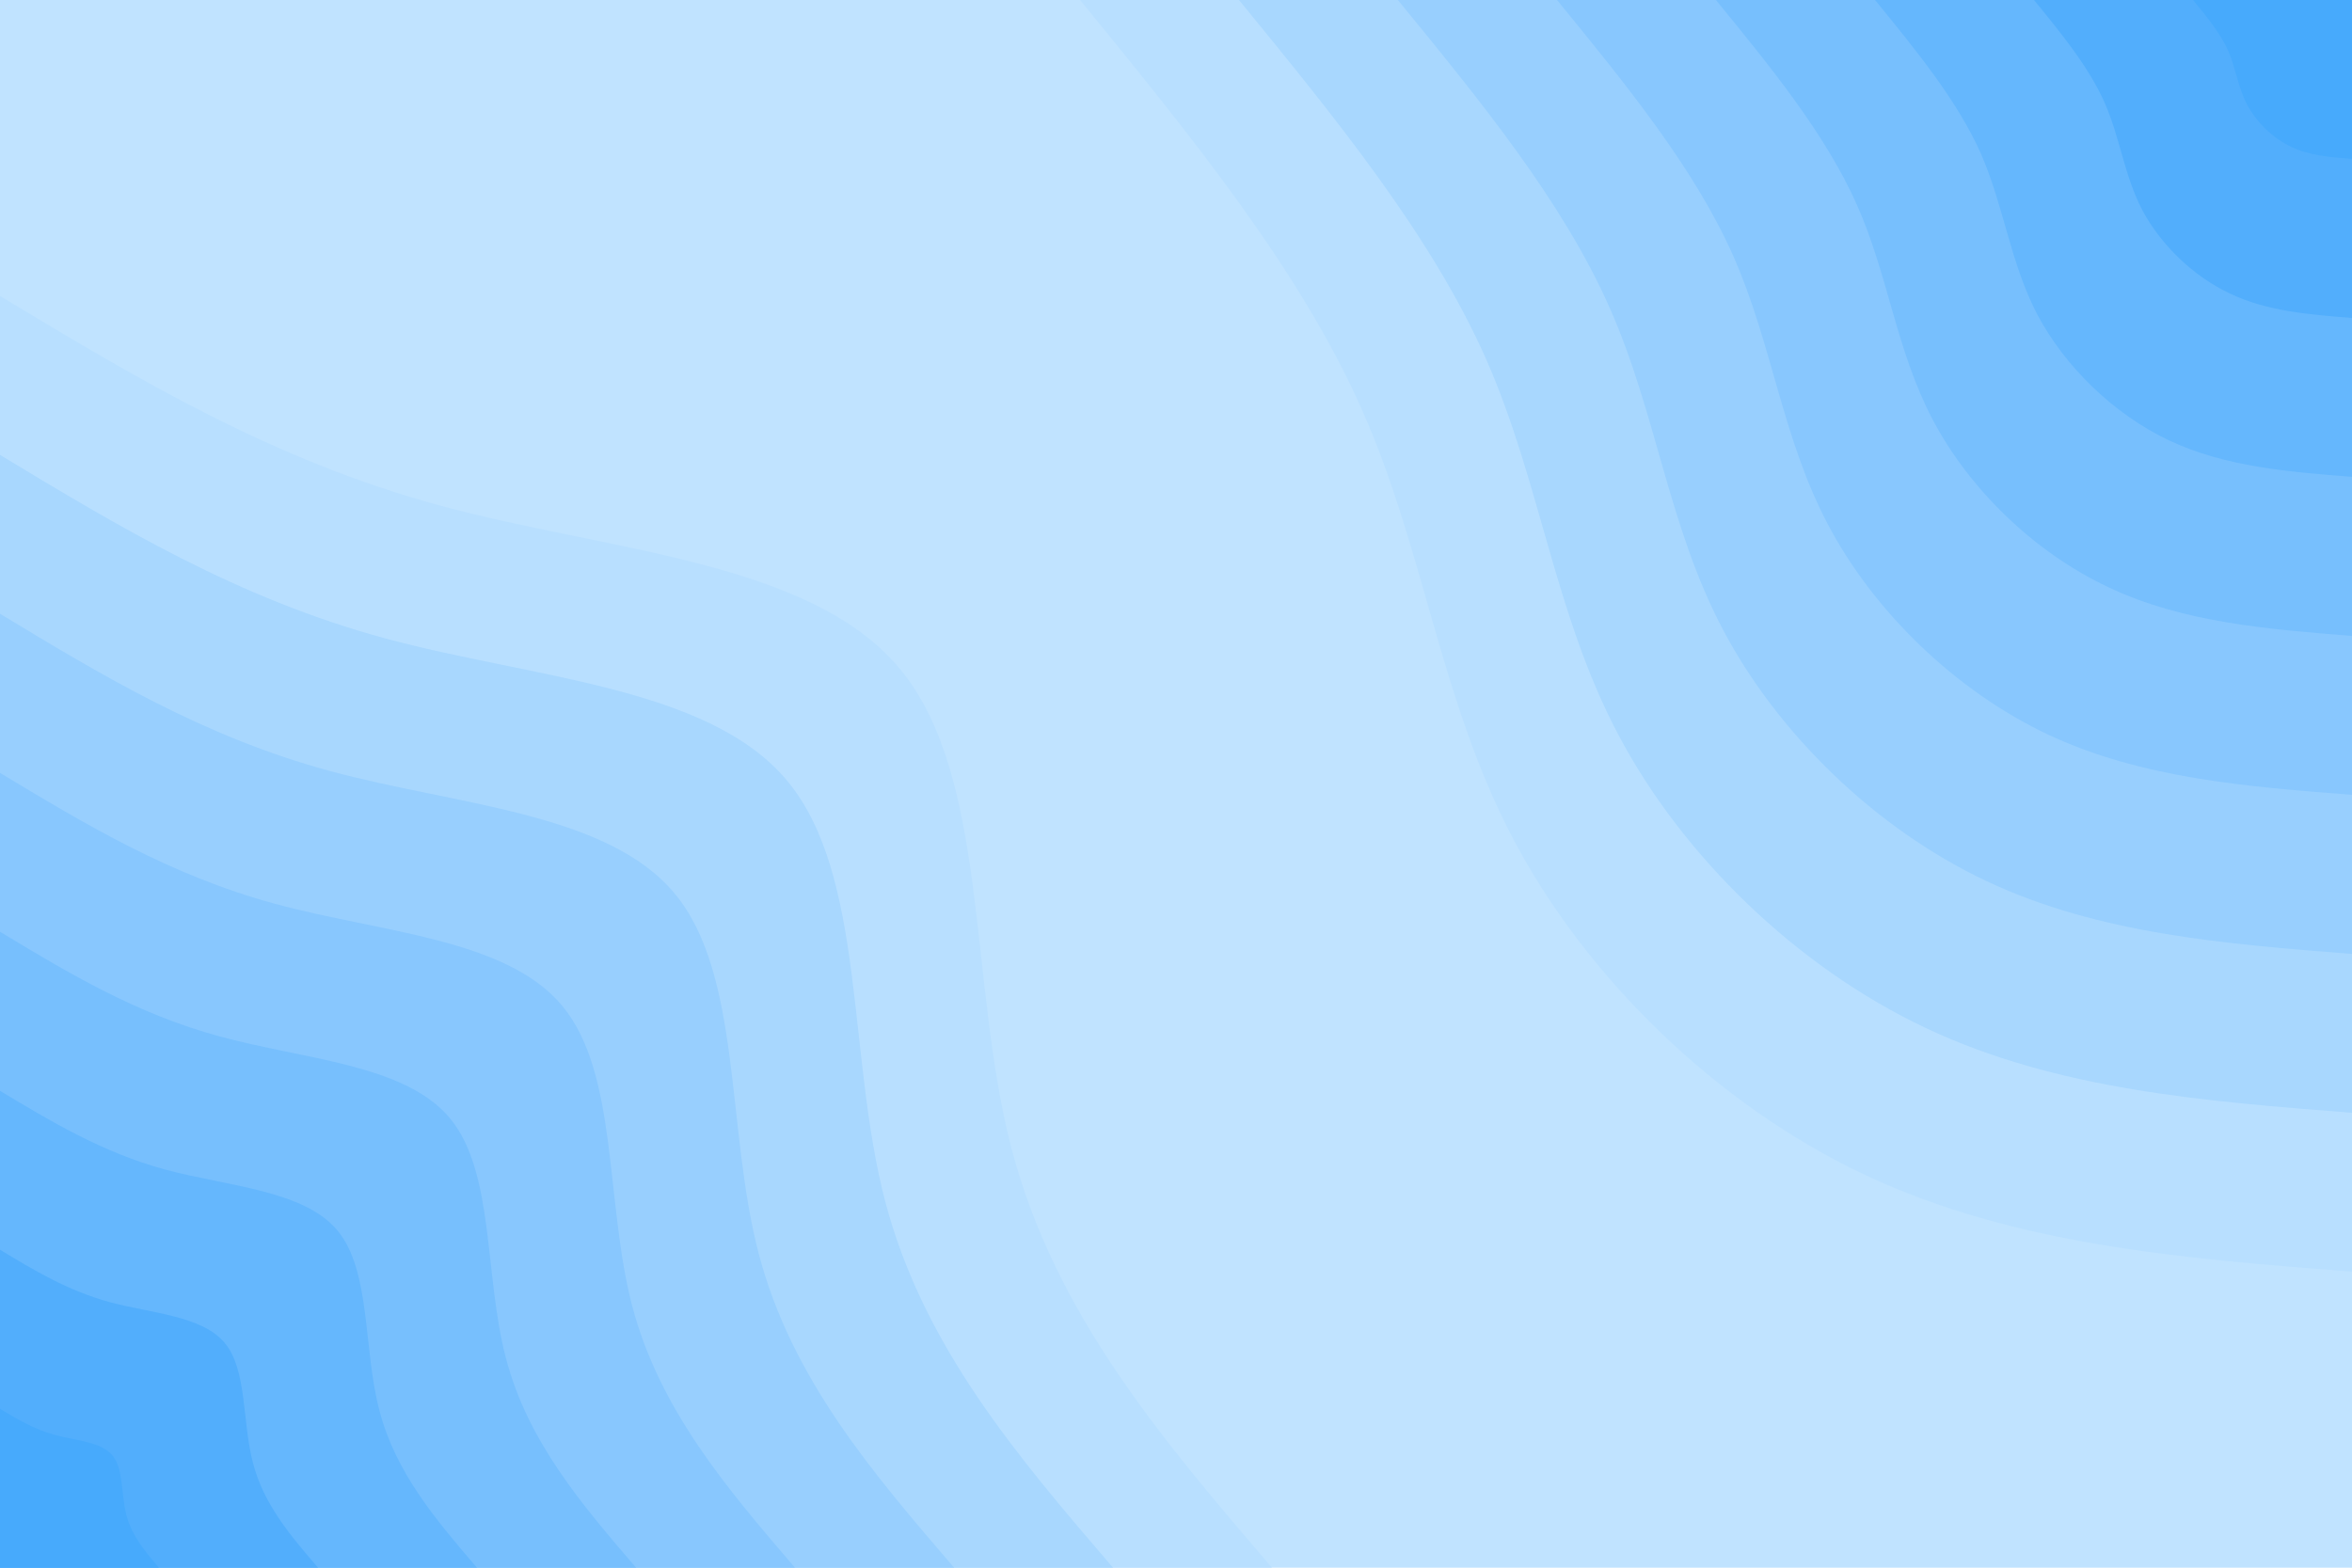 <svg id="visual" viewBox="0 0 900 600" width="1500" height="1000" xmlns="http://www.w3.org/2000/svg"
    xmlns:xlink="http://www.w3.org/1999/xlink" version="1.1">
    <rect x="0" y="0" width="1500" height="1000" fill="#c0e3ff"></rect>
    <defs>
        <linearGradient id="grad1_0" x1="33.3%" y1="0%" x2="100%" y2="100%">
            <stop offset="20%" stop-color="#47aafc" stop-opacity="1"></stop>
            <stop offset="80%" stop-color="#47aafc" stop-opacity="1"></stop>
        </linearGradient>
    </defs>
    <defs>
        <linearGradient id="grad1_1" x1="33.3%" y1="0%" x2="100%" y2="100%">
            <stop offset="20%" stop-color="#47aafc" stop-opacity="1"></stop>
            <stop offset="80%" stop-color="#5cb2fd" stop-opacity="1"></stop>
        </linearGradient>
    </defs>
    <defs>
        <linearGradient id="grad1_2" x1="33.3%" y1="0%" x2="100%" y2="100%">
            <stop offset="20%" stop-color="#6ebbfd" stop-opacity="1"></stop>
            <stop offset="80%" stop-color="#5cb2fd" stop-opacity="1"></stop>
        </linearGradient>
    </defs>
    <defs>
        <linearGradient id="grad1_3" x1="33.3%" y1="0%" x2="100%" y2="100%">
            <stop offset="20%" stop-color="#6ebbfd" stop-opacity="1"></stop>
            <stop offset="80%" stop-color="#80c3fd" stop-opacity="1"></stop>
        </linearGradient>
    </defs>
    <defs>
        <linearGradient id="grad1_4" x1="33.3%" y1="0%" x2="100%" y2="100%">
            <stop offset="20%" stop-color="#90cbfe" stop-opacity="1"></stop>
            <stop offset="80%" stop-color="#80c3fd" stop-opacity="1"></stop>
        </linearGradient>
    </defs>
    <defs>
        <linearGradient id="grad1_5" x1="33.3%" y1="0%" x2="100%" y2="100%">
            <stop offset="20%" stop-color="#90cbfe" stop-opacity="1"></stop>
            <stop offset="80%" stop-color="#a0d3fe" stop-opacity="1"></stop>
        </linearGradient>
    </defs>
    <defs>
        <linearGradient id="grad1_6" x1="33.3%" y1="0%" x2="100%" y2="100%">
            <stop offset="20%" stop-color="#b0dbff" stop-opacity="1"></stop>
            <stop offset="80%" stop-color="#a0d3fe" stop-opacity="1"></stop>
        </linearGradient>
    </defs>
    <defs>
        <linearGradient id="grad1_7" x1="33.3%" y1="0%" x2="100%" y2="100%">
            <stop offset="20%" stop-color="#b0dbff" stop-opacity="1"></stop>
            <stop offset="80%" stop-color="#c0e3ff" stop-opacity="1"></stop>
        </linearGradient>
    </defs>
    <defs>
        <linearGradient id="grad2_0" x1="0%" y1="0%" x2="66.7%" y2="100%">
            <stop offset="20%" stop-color="#47aafc" stop-opacity="1"></stop>
            <stop offset="80%" stop-color="#47aafc" stop-opacity="1"></stop>
        </linearGradient>
    </defs>
    <defs>
        <linearGradient id="grad2_1" x1="0%" y1="0%" x2="66.7%" y2="100%">
            <stop offset="20%" stop-color="#5cb2fd" stop-opacity="1"></stop>
            <stop offset="80%" stop-color="#47aafc" stop-opacity="1"></stop>
        </linearGradient>
    </defs>
    <defs>
        <linearGradient id="grad2_2" x1="0%" y1="0%" x2="66.7%" y2="100%">
            <stop offset="20%" stop-color="#5cb2fd" stop-opacity="1"></stop>
            <stop offset="80%" stop-color="#6ebbfd" stop-opacity="1"></stop>
        </linearGradient>
    </defs>
    <defs>
        <linearGradient id="grad2_3" x1="0%" y1="0%" x2="66.7%" y2="100%">
            <stop offset="20%" stop-color="#80c3fd" stop-opacity="1"></stop>
            <stop offset="80%" stop-color="#6ebbfd" stop-opacity="1"></stop>
        </linearGradient>
    </defs>
    <defs>
        <linearGradient id="grad2_4" x1="0%" y1="0%" x2="66.7%" y2="100%">
            <stop offset="20%" stop-color="#80c3fd" stop-opacity="1"></stop>
            <stop offset="80%" stop-color="#90cbfe" stop-opacity="1"></stop>
        </linearGradient>
    </defs>
    <defs>
        <linearGradient id="grad2_5" x1="0%" y1="0%" x2="66.7%" y2="100%">
            <stop offset="20%" stop-color="#a0d3fe" stop-opacity="1"></stop>
            <stop offset="80%" stop-color="#90cbfe" stop-opacity="1"></stop>
        </linearGradient>
    </defs>
    <defs>
        <linearGradient id="grad2_6" x1="0%" y1="0%" x2="66.7%" y2="100%">
            <stop offset="20%" stop-color="#a0d3fe" stop-opacity="1"></stop>
            <stop offset="80%" stop-color="#b0dbff" stop-opacity="1"></stop>
        </linearGradient>
    </defs>
    <defs>
        <linearGradient id="grad2_7" x1="0%" y1="0%" x2="66.7%" y2="100%">
            <stop offset="20%" stop-color="#c0e3ff" stop-opacity="1"></stop>
            <stop offset="80%" stop-color="#b0dbff" stop-opacity="1"></stop>
        </linearGradient>
    </defs>
    <g transform="translate(900, 0)">
        <path
            d="M0 486.7C-64.6 481.7 -129.1 476.6 -186.3 449.7C-243.4 422.8 -293.2 373.9 -321 321C-348.9 268.1 -354.8 211.1 -378.8 156.9C-402.8 102.7 -444.8 51.4 -486.7 0L0 0Z"
            fill="#b8dfff"></path>
        <path
            d="M0 425.9C-56.5 421.5 -113 417.1 -163 393.5C-213 369.9 -256.5 327.2 -280.9 280.9C-305.3 234.6 -310.5 184.7 -331.4 137.3C-352.4 89.9 -389.2 44.9 -425.9 0L0 0Z"
            fill="#a8d7fe"></path>
        <path
            d="M0 365.1C-48.4 361.3 -96.8 357.5 -139.7 337.3C-182.6 317.1 -219.9 280.5 -240.8 240.8C-261.7 201.1 -266.1 158.3 -284.1 117.7C-302.1 77 -333.6 38.5 -365.1 0L0 0Z"
            fill="#98cffe"></path>
        <path
            d="M0 304.2C-40.3 301.1 -80.7 297.9 -116.4 281.1C-152.1 264.2 -183.2 233.7 -200.6 200.6C-218 167.6 -221.8 131.9 -236.7 98.1C-251.7 64.2 -278 32.1 -304.2 0L0 0Z"
            fill="#88c7fe"></path>
        <path
            d="M0 243.4C-32.3 240.8 -64.6 238.3 -93.1 224.8C-121.7 211.4 -146.6 187 -160.5 160.5C-174.4 134.1 -177.4 105.5 -189.4 78.5C-201.4 51.4 -222.4 25.7 -243.4 0L0 0Z"
            fill="#77bffd"></path>
        <path
            d="M0 182.5C-24.2 180.6 -48.4 178.7 -69.9 168.6C-91.3 158.5 -109.9 140.2 -120.4 120.4C-130.8 100.5 -133.1 79.2 -142 58.8C-151 38.5 -166.8 19.3 -182.5 0L0 0Z"
            fill="#65b7fd"></path>
        <path
            d="M0 121.7C-16.1 120.4 -32.3 119.2 -46.6 112.4C-60.9 105.7 -73.3 93.5 -80.3 80.3C-87.2 67 -88.7 52.8 -94.7 39.2C-100.7 25.7 -111.2 12.8 -121.7 0L0 0Z"
            fill="#52aefc"></path>
        <path
            d="M0 60.8C-8.1 60.2 -16.1 59.6 -23.3 56.2C-30.4 52.8 -36.6 46.7 -40.1 40.1C-43.6 33.5 -44.4 26.4 -47.3 19.6C-50.3 12.8 -55.6 6.4 -60.8 0L0 0Z"
            fill="#47aafc"></path>
    </g>
    <g transform="translate(0, 600)">
        <path
            d="M0 -486.7C52 -455.4 103.9 -424 168.4 -406.5C232.8 -389 309.8 -385.4 344.2 -344.2C378.6 -302.9 370.4 -224 387.1 -160.3C403.8 -96.7 445.3 -48.4 486.7 0L0 0Z"
            fill="#b8dfff"></path>
        <path
            d="M0 -425.9C45.5 -398.4 90.9 -371 147.3 -355.7C203.7 -340.4 271.1 -337.3 301.2 -301.2C331.3 -265.1 324.1 -196 338.7 -140.3C353.3 -84.6 389.6 -42.3 425.9 0L0 0Z"
            fill="#a8d7fe"></path>
        <path
            d="M0 -365.1C39 -341.5 77.9 -318 126.3 -304.9C174.6 -291.8 232.3 -289.1 258.1 -258.1C283.9 -227.2 277.8 -168 290.3 -120.3C302.8 -72.5 333.9 -36.3 365.1 0L0 0Z"
            fill="#98cffe"></path>
        <path
            d="M0 -304.2C32.5 -284.6 65 -265 105.2 -254.1C145.5 -243.1 193.6 -240.9 215.1 -215.1C236.6 -189.3 231.5 -140 241.9 -100.2C252.4 -60.4 278.3 -30.2 304.2 0L0 0Z"
            fill="#88c7fe"></path>
        <path
            d="M0 -243.4C26 -227.7 52 -212 84.2 -203.3C116.4 -194.5 154.9 -192.7 172.1 -172.1C189.3 -151.5 185.2 -112 193.6 -80.2C201.9 -48.4 222.6 -24.2 243.4 0L0 0Z"
            fill="#77bffd"></path>
        <path
            d="M0 -182.5C19.5 -170.8 39 -159 63.1 -152.4C87.3 -145.9 116.2 -144.5 129.1 -129.1C142 -113.6 138.9 -84 145.2 -60.1C151.4 -36.3 167 -18.1 182.5 0L0 0Z"
            fill="#65b7fd"></path>
        <path
            d="M0 -121.7C13 -113.8 26 -106 42.1 -101.6C58.2 -97.3 77.4 -96.4 86 -86C94.6 -75.7 92.6 -56 96.8 -40.1C100.9 -24.2 111.3 -12.1 121.7 0L0 0Z"
            fill="#52aefc"></path>
        <path
            d="M0 -60.8C6.5 -56.9 13 -53 21 -50.8C29.1 -48.6 38.7 -48.2 43 -43C47.3 -37.9 46.3 -28 48.4 -20C50.5 -12.1 55.7 -6 60.8 0L0 0Z"
            fill="#47aafc"></path>
    </g>
</svg>